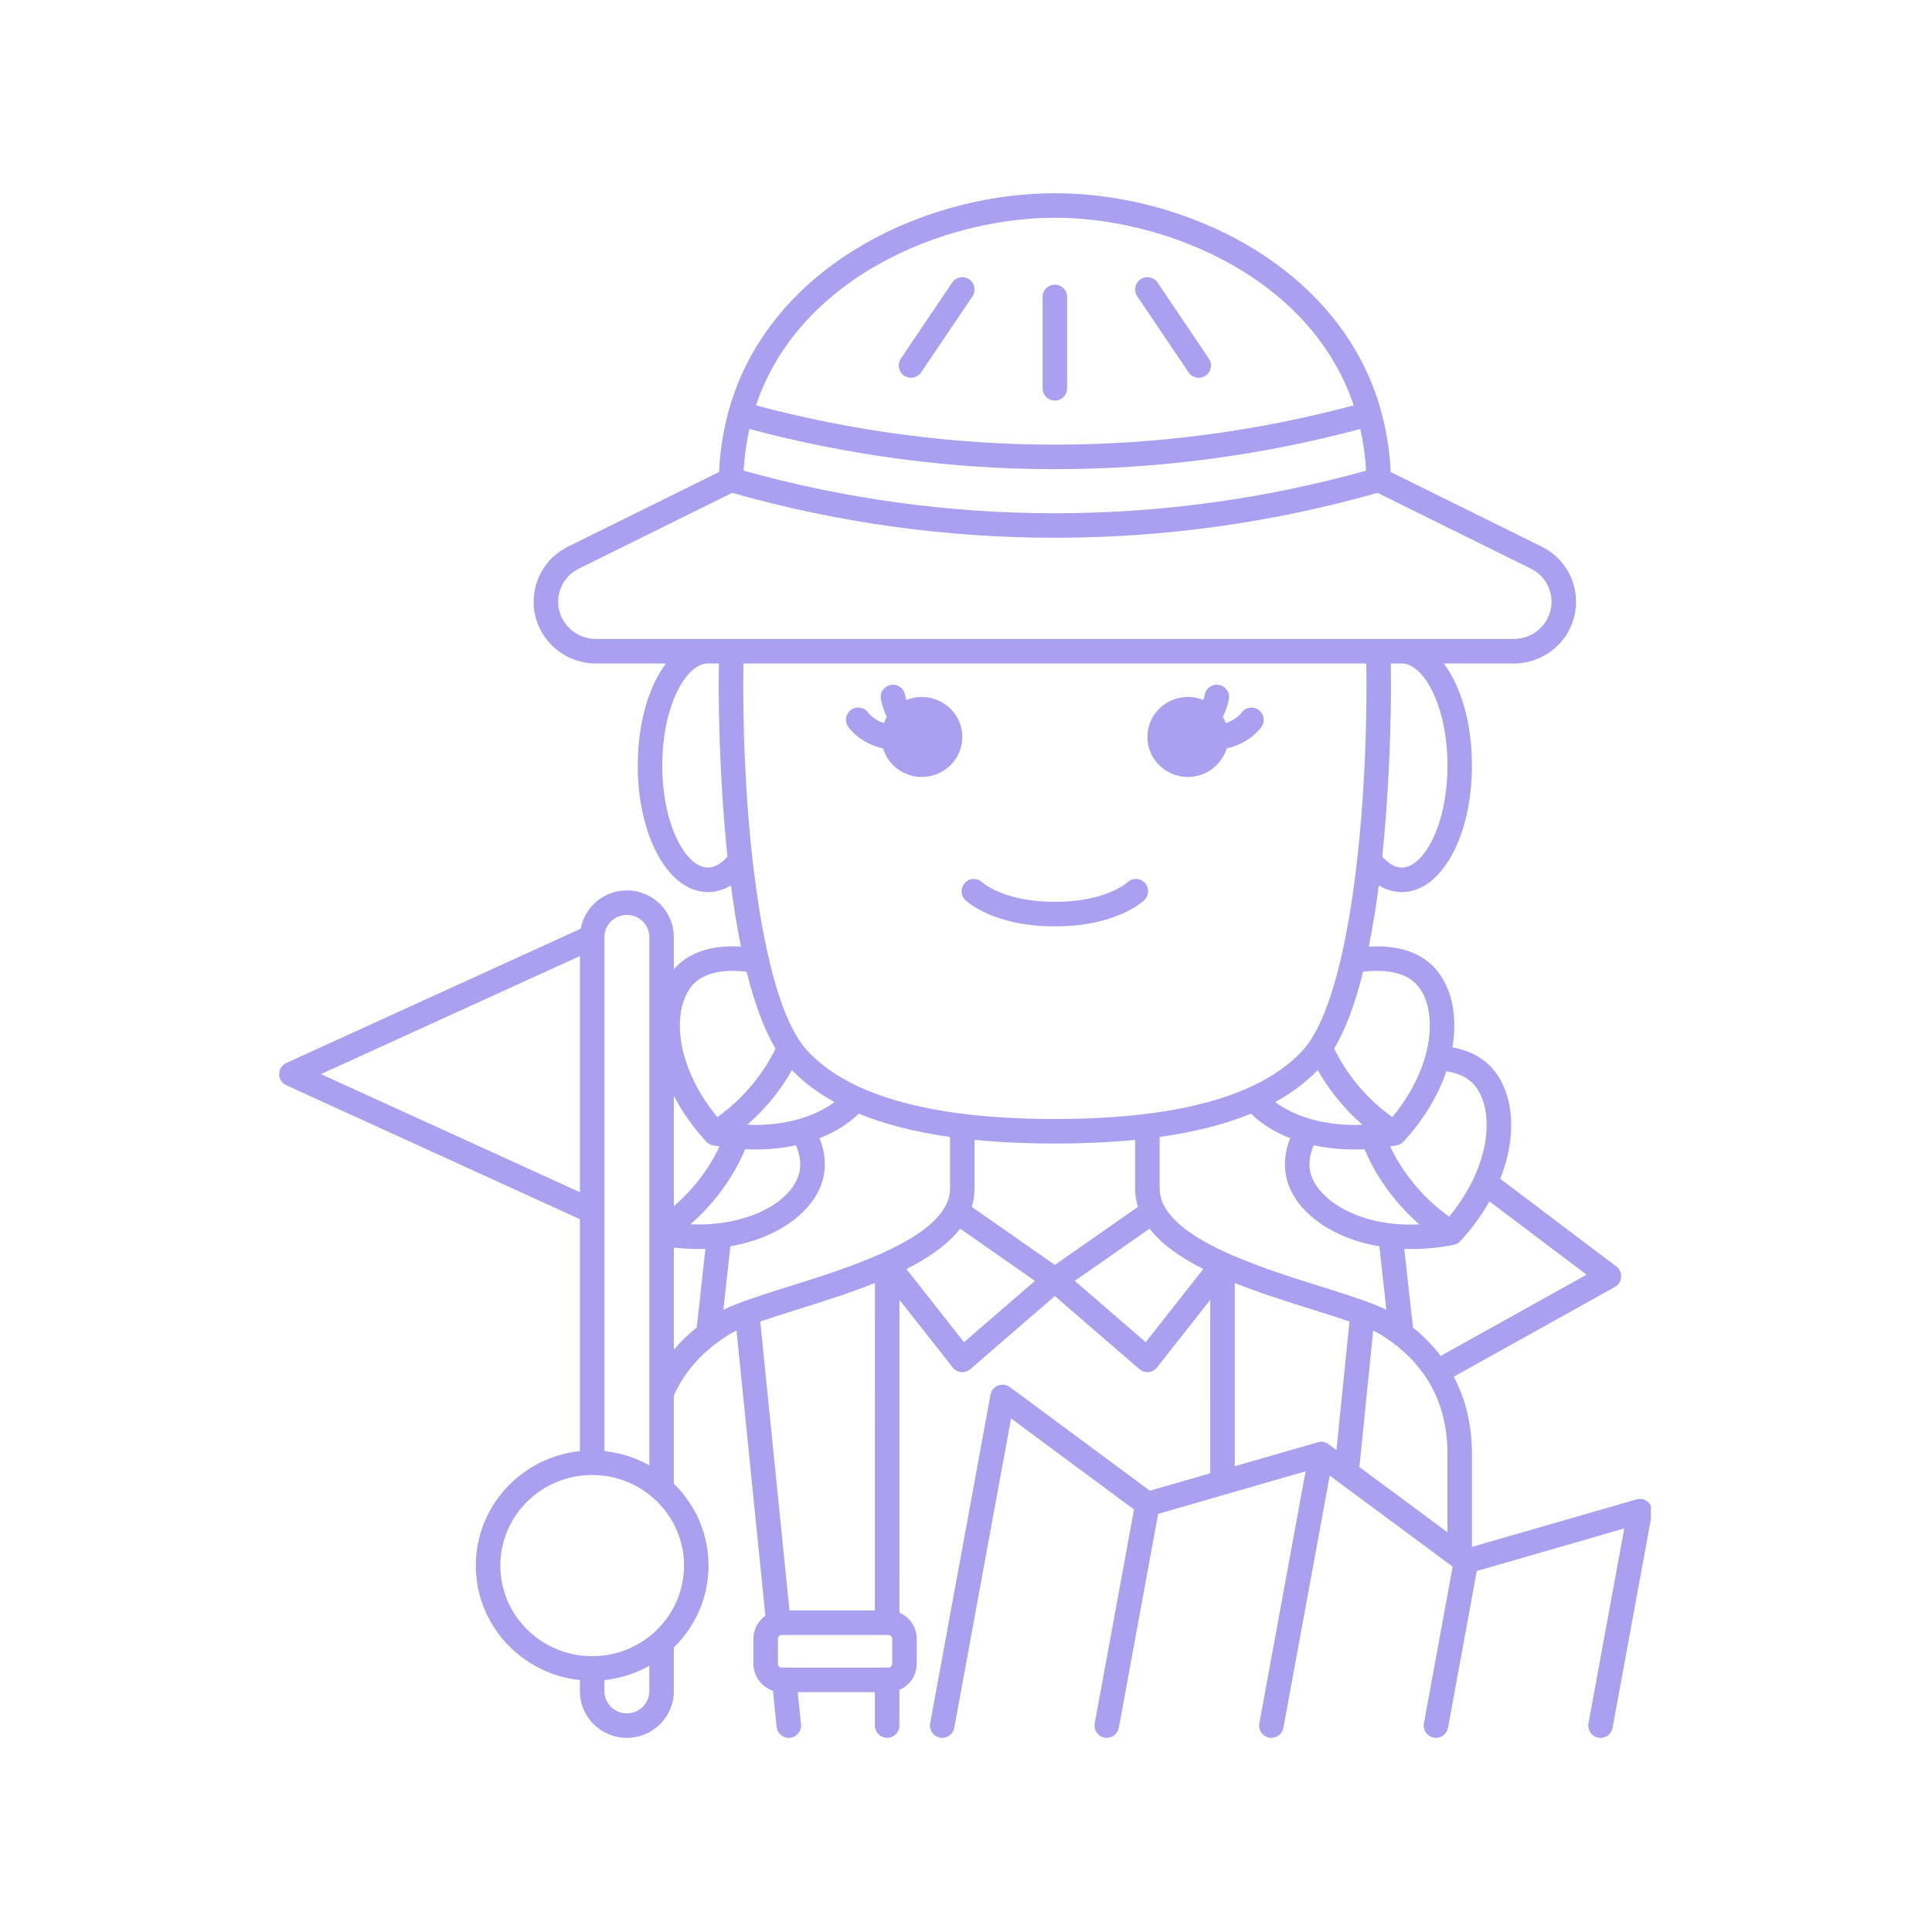 <svg xmlns="http://www.w3.org/2000/svg" xmlns:xlink="http://www.w3.org/1999/xlink" width="400" zoomAndPan="magnify" viewBox="0 0 300 300" height="400" preserveAspectRatio="xMidYMid meet" version="1.0"><defs><clipPath id="4c196a1a5d"><path d="M 43.352 30 L 256.352 30 L 256.352 270 L 43.352 270 Z M 43.352 30 " clip-rule="nonzero"/></clipPath></defs><g clip-path="url(#4c196a1a5d)"><path fill="#a9a0f0" d="M 163.797 62.207 C 162.746 62.207 161.895 61.355 161.895 60.305 L 161.895 46.105 C 161.895 45.055 162.746 44.203 163.797 44.203 C 164.848 44.203 165.703 45.055 165.703 46.105 L 165.703 60.305 C 165.703 61.355 164.848 62.207 163.797 62.207 Z M 256.516 235 L 250.402 268.293 C 250.211 269.328 249.223 270.012 248.184 269.82 C 247.152 269.633 246.469 268.641 246.656 267.605 L 252.215 237.336 L 229.316 243.945 L 224.844 268.293 C 224.676 269.211 223.875 269.852 222.977 269.852 C 222.859 269.852 222.746 269.844 222.629 269.82 C 221.594 269.633 220.91 268.641 221.102 267.605 L 225.57 243.266 L 206.48 229.129 L 199.289 268.293 C 199.121 269.211 198.32 269.852 197.418 269.852 C 197.305 269.852 197.188 269.844 197.074 269.82 C 196.039 269.633 195.355 268.641 195.547 267.605 L 202.734 228.465 L 179.836 235.074 L 173.734 268.293 C 173.562 269.211 172.762 269.852 171.863 269.852 C 171.75 269.852 171.633 269.844 171.516 269.82 C 170.484 269.633 169.797 268.641 169.988 267.605 L 176.09 234.395 L 157 220.258 L 148.176 268.293 C 148.008 269.211 147.207 269.852 146.305 269.852 C 146.191 269.852 146.074 269.844 145.961 269.82 C 144.926 269.633 144.242 268.641 144.434 267.605 L 153.805 216.566 C 153.926 215.922 154.367 215.383 154.98 215.141 C 155.59 214.898 156.281 214.992 156.812 215.379 L 178.551 231.48 L 187.93 228.773 L 187.926 201.836 L 179.664 212.336 C 179.34 212.742 178.867 213.004 178.348 213.055 C 178.289 213.059 178.227 213.062 178.168 213.062 C 177.711 213.062 177.27 212.898 176.922 212.598 L 163.797 201.25 L 150.676 212.598 C 150.328 212.898 149.883 213.062 149.43 213.062 C 149.367 213.062 149.309 213.059 149.246 213.055 C 148.73 213.004 148.254 212.746 147.934 212.336 L 139.668 201.836 L 139.66 250.418 C 141.242 251.09 142.352 252.656 142.352 254.477 L 142.352 258.352 C 142.352 260.172 141.238 261.738 139.66 262.41 L 139.656 267.949 C 139.656 269 138.805 269.852 137.754 269.852 C 136.703 269.852 135.852 269 135.852 267.949 L 135.852 262.754 L 123.875 262.754 L 124.383 267.758 C 124.488 268.805 123.727 269.738 122.68 269.844 C 122.613 269.852 122.547 269.855 122.484 269.855 C 121.52 269.855 120.691 269.121 120.594 268.141 L 120.023 262.535 C 118.266 261.957 116.992 260.301 116.992 258.352 L 116.992 254.477 C 116.992 253 117.727 251.691 118.848 250.891 L 114.367 206.621 C 113.938 206.82 113.559 207.016 113.246 207.207 C 109.215 209.695 106.32 212.887 104.633 216.699 L 104.633 230.383 C 107.957 233.629 110.02 238.129 110.02 243.105 C 110.02 248.078 107.957 252.578 104.633 255.824 L 104.633 262.625 C 104.633 266.609 101.359 269.855 97.34 269.855 C 93.32 269.855 90.047 266.613 90.047 262.625 L 90.047 260.879 C 80.977 259.938 73.883 252.324 73.883 243.105 C 73.883 233.883 80.977 226.27 90.047 225.328 L 90.047 189.312 L 44.465 168.52 C 43.785 168.211 43.352 167.535 43.352 166.789 C 43.352 166.043 43.785 165.367 44.465 165.055 L 90.172 144.211 C 90.781 140.836 93.762 138.262 97.34 138.262 C 101.363 138.262 104.633 141.504 104.633 145.492 L 104.633 150.508 C 104.875 150.227 105.133 149.965 105.402 149.719 C 108.168 147.207 112.008 146.801 115.055 146.984 C 114.43 143.918 113.914 140.711 113.496 137.492 C 112.367 138.172 111.16 138.52 109.914 138.52 C 103.809 138.52 99.031 129.891 99.031 118.871 C 99.031 112.297 100.73 106.574 103.398 103.027 L 92.539 103.027 C 87.203 103.027 82.863 98.727 82.863 93.445 C 82.863 89.789 84.918 86.504 88.219 84.871 L 111.656 73.293 C 111.914 67.754 113.152 62.52 115.371 57.727 C 119.344 49.156 126.43 41.977 135.871 36.969 C 144.34 32.48 154.254 30.004 163.797 30.004 C 173.34 30.004 183.258 32.48 191.723 36.969 C 201.164 41.977 208.254 49.156 212.223 57.73 C 214.445 62.52 215.684 67.754 215.941 73.293 L 239.375 84.871 C 242.68 86.504 244.73 89.789 244.73 93.445 C 244.73 98.73 240.391 103.027 235.059 103.027 L 224.195 103.027 C 226.863 106.574 228.566 112.297 228.566 118.871 C 228.566 129.891 223.785 138.523 217.68 138.523 C 216.434 138.523 215.23 138.172 214.102 137.496 C 213.68 140.711 213.168 143.918 212.543 146.988 C 215.586 146.801 219.43 147.207 222.191 149.719 C 224.367 151.691 225.652 154.793 225.812 158.449 C 225.875 159.82 225.773 161.227 225.535 162.641 C 227.742 163.027 229.582 163.875 231.016 165.176 C 233.188 167.152 234.473 170.25 234.637 173.906 C 234.77 176.875 234.176 179.984 232.961 183.047 L 250.984 196.652 C 251.496 197.039 251.781 197.66 251.734 198.305 C 251.691 198.945 251.324 199.523 250.762 199.836 L 235.117 208.555 C 235.105 208.562 235.09 208.57 235.074 208.574 L 225.746 213.773 C 227.602 217.305 228.566 221.32 228.566 225.746 L 228.566 240.199 L 254.117 232.828 C 254.75 232.645 255.434 232.805 255.922 233.246 C 256.41 233.688 256.637 234.352 256.516 235 Z M 93.855 225.324 C 96.367 225.586 98.727 226.363 100.828 227.539 L 100.828 145.492 C 100.828 143.605 99.262 142.07 97.34 142.07 C 95.418 142.07 93.855 143.605 93.855 145.492 Z M 90.051 185.125 L 90.051 148.453 L 49.84 166.789 Z M 100.824 258.664 C 98.727 259.844 96.367 260.617 93.855 260.879 L 93.855 262.625 C 93.855 264.512 95.418 266.047 97.34 266.047 C 99.262 266.047 100.824 264.512 100.824 262.625 Z M 91.953 229.035 C 84.09 229.035 77.691 235.344 77.691 243.102 C 77.691 250.859 84.09 257.172 91.953 257.172 C 99.816 257.172 106.215 250.859 106.215 243.102 C 106.215 235.344 99.816 229.035 91.953 229.035 Z M 217.938 177.266 C 217.66 177.566 217.297 177.77 216.902 177.844 C 216.555 177.914 216.211 177.965 215.863 178.023 C 216.164 178.648 216.48 179.27 216.824 179.871 C 218.277 182.414 220.848 185.941 225.027 188.918 C 228.891 184.25 231.043 178.801 230.832 174.074 C 230.715 171.441 229.871 169.281 228.453 167.996 C 227.512 167.137 226.211 166.59 224.594 166.352 C 223.305 170.141 221.039 173.898 217.938 177.266 Z M 129.586 171.129 C 127.012 169.715 124.812 168.059 122.973 166.164 C 122.945 166.207 122.926 166.254 122.898 166.297 C 121.555 168.656 119.363 171.758 116.027 174.652 C 121.883 174.906 126.613 173.344 129.586 171.129 Z M 123.598 177.832 C 121.605 178.266 119.484 178.492 117.281 178.492 C 116.762 178.492 116.238 178.48 115.711 178.453 C 115.23 179.586 114.684 180.691 114.078 181.758 C 112.742 184.094 110.551 187.207 107.199 190.113 C 116.305 190.492 123.215 186.496 124.156 181.895 C 124.406 180.668 124.215 179.305 123.598 177.832 Z M 163.797 173.758 C 182.84 173.758 195.789 170.176 202.281 163.105 C 209.125 155.66 212.184 129.285 212.184 106.445 C 212.184 105.328 212.176 104.18 212.16 103.027 L 115.438 103.027 C 115.422 104.184 115.41 105.332 115.41 106.445 C 115.41 129.285 118.473 155.66 125.312 163.105 C 131.809 170.176 144.758 173.758 163.797 173.758 Z M 198.008 171.129 C 200.98 173.344 205.715 174.906 211.57 174.652 C 208.23 171.758 206.039 168.656 204.695 166.297 C 204.672 166.254 204.648 166.207 204.625 166.164 C 202.785 168.059 200.582 169.715 198.008 171.129 Z M 203.438 181.895 C 204.27 185.961 210.617 190.586 220.406 190.125 C 217.062 187.227 214.867 184.117 213.52 181.758 C 212.91 180.691 212.363 179.586 211.883 178.453 C 211.355 178.48 210.832 178.492 210.312 178.492 C 208.109 178.492 205.988 178.266 203.996 177.832 C 203.379 179.305 203.188 180.668 203.438 181.895 Z M 211.664 150.887 C 210.504 155.551 209.031 159.703 207.172 162.824 C 207.434 163.363 207.707 163.895 208.004 164.41 C 209.453 166.953 212.023 170.48 216.203 173.457 C 220.066 168.793 222.219 163.344 222.008 158.617 C 221.895 155.98 221.047 153.824 219.633 152.535 C 217.484 150.586 213.914 150.621 211.664 150.887 Z M 217.68 103.027 L 215.965 103.027 C 215.98 104.18 215.992 105.328 215.992 106.445 C 215.992 110.211 215.871 121.246 214.629 132.996 C 215.398 133.875 216.453 134.715 217.68 134.715 C 221.027 134.715 224.758 128.207 224.758 118.871 C 224.758 109.535 221.027 103.027 217.68 103.027 Z M 117.395 62.945 C 132.52 66.988 148.121 69.043 163.797 69.043 C 179.473 69.043 195.074 66.988 210.203 62.945 C 209.785 61.711 209.312 60.504 208.77 59.328 C 200.648 41.797 179.766 33.812 163.797 33.812 C 147.832 33.812 126.949 41.797 118.824 59.328 C 118.281 60.504 117.809 61.711 117.395 62.945 Z M 115.465 73.078 C 131.195 77.473 147.445 79.699 163.797 79.699 C 180.148 79.699 196.402 77.473 212.129 73.078 C 212.008 70.859 211.699 68.703 211.227 66.613 C 195.766 70.746 179.82 72.852 163.797 72.852 C 147.777 72.852 131.832 70.746 116.371 66.613 C 115.898 68.703 115.59 70.859 115.465 73.078 Z M 112.965 132.996 C 111.723 121.246 111.602 110.211 111.602 106.449 C 111.602 105.332 111.613 104.184 111.629 103.027 L 109.914 103.027 C 106.566 103.027 102.836 109.535 102.836 118.871 C 102.836 128.207 106.566 134.715 109.914 134.715 C 111.141 134.715 112.195 133.875 112.965 132.996 Z M 163.797 99.219 L 235.059 99.219 C 238.293 99.219 240.922 96.629 240.922 93.445 C 240.922 91.246 239.684 89.27 237.688 88.285 L 213.898 76.531 C 197.605 81.156 180.754 83.504 163.797 83.504 C 146.844 83.504 129.988 81.156 113.695 76.531 L 89.906 88.285 C 87.91 89.27 86.672 91.246 86.672 93.445 C 86.672 96.629 89.305 99.219 92.539 99.219 Z M 111.391 173.461 C 115.57 170.484 118.141 166.957 119.594 164.41 C 119.887 163.895 120.164 163.359 120.426 162.824 C 118.562 159.703 117.094 155.551 115.934 150.891 C 113.684 150.621 110.109 150.586 107.965 152.535 C 106.547 153.824 105.703 155.984 105.586 158.617 C 105.375 163.344 107.527 168.793 111.391 173.461 Z M 104.633 187.301 C 107.629 184.719 109.586 181.945 110.77 179.867 C 111.113 179.266 111.434 178.648 111.73 178.023 C 111.387 177.965 111.043 177.914 110.695 177.844 C 110.297 177.77 109.934 177.566 109.66 177.266 C 107.602 175.035 105.914 172.629 104.633 170.16 Z M 109.535 193.922 C 109.148 193.938 108.758 193.945 108.359 193.945 C 107.152 193.945 105.906 193.867 104.633 193.723 L 104.633 209.59 C 105.676 208.352 106.863 207.195 108.191 206.129 Z M 122.59 250.074 L 135.852 250.074 L 135.863 199.227 C 131.855 200.824 127.547 202.176 123.547 203.426 C 121.605 204.035 119.715 204.629 118.051 205.199 Z M 138.543 254.477 C 138.543 254.148 138.277 253.879 137.949 253.879 L 121.395 253.879 C 121.066 253.879 120.797 254.148 120.797 254.477 L 120.797 258.352 C 120.797 258.68 121.066 258.945 121.395 258.945 L 137.949 258.945 C 138.277 258.945 138.543 258.68 138.543 258.352 Z M 147.523 184.535 L 147.523 176.547 C 142.074 175.777 137.355 174.578 133.352 172.93 C 131.707 174.527 129.637 175.809 127.266 176.734 C 128.062 178.793 128.273 180.777 127.887 182.66 C 126.855 187.688 121.301 192.156 113.41 193.52 L 112.324 203.383 C 114.688 202.215 118.309 201.078 122.41 199.793 C 132.41 196.664 147.523 191.934 147.523 184.535 Z M 160.703 198.895 L 149.09 190.785 C 147.191 193.246 144.234 195.293 140.746 197.051 L 149.691 208.414 Z M 176.703 187.402 C 176.418 186.496 176.262 185.543 176.262 184.535 L 176.262 177 C 172.438 177.379 168.285 177.566 163.797 177.566 C 159.312 177.566 155.16 177.379 151.332 177 L 151.332 184.535 C 151.332 185.543 151.176 186.496 150.895 187.402 L 163.797 196.414 Z M 186.848 197.051 C 183.363 195.293 180.402 193.246 178.508 190.785 L 166.895 198.895 L 177.902 208.414 Z M 205.184 199.793 C 209.289 201.078 212.91 202.215 215.273 203.383 L 214.188 193.535 C 206.293 192.191 200.746 187.734 199.707 182.66 C 199.324 180.777 199.535 178.793 200.332 176.734 C 197.961 175.809 195.891 174.527 194.242 172.93 C 190.238 174.578 185.523 175.777 180.07 176.547 L 180.07 184.535 C 180.07 191.934 195.184 196.664 205.184 199.793 Z M 209.547 205.199 C 207.883 204.629 205.988 204.035 204.047 203.426 C 200.051 202.176 195.742 200.824 191.734 199.227 L 191.738 227.676 L 204.633 223.953 C 205.25 223.785 205.801 223.898 206.293 224.254 L 207.523 225.164 Z M 224.758 225.746 C 224.758 217.703 221.258 211.465 214.348 207.207 C 214.039 207.016 213.656 206.82 213.23 206.621 L 211.086 227.801 L 224.758 237.926 Z M 233.254 205.23 C 233.27 205.223 233.285 205.215 233.297 205.207 L 246.359 197.93 L 231.277 186.547 C 230.07 188.691 228.559 190.773 226.758 192.727 C 226.484 193.023 226.121 193.227 225.723 193.305 C 223.453 193.746 221.266 193.949 219.184 193.949 C 218.805 193.949 218.43 193.941 218.059 193.93 L 219.406 206.137 C 221.059 207.473 222.5 208.945 223.711 210.551 Z M 184.559 57.82 C 184.926 58.363 185.527 58.66 186.141 58.66 C 186.504 58.66 186.875 58.555 187.203 58.332 C 188.074 57.746 188.305 56.562 187.715 55.691 L 179.746 43.875 C 179.156 43.004 177.973 42.777 177.102 43.363 C 176.23 43.953 176 45.133 176.59 46.008 Z M 150.492 43.363 C 149.621 42.777 148.438 43.004 147.852 43.875 L 139.879 55.691 C 139.293 56.562 139.523 57.746 140.395 58.332 C 140.719 58.555 141.09 58.66 141.457 58.66 C 142.066 58.66 142.668 58.363 143.035 57.82 L 151.008 46.008 C 151.594 45.133 151.363 43.953 150.492 43.363 Z M 143.141 108.223 C 142.289 108.223 141.48 108.391 140.738 108.695 C 140.652 108.418 140.578 108.137 140.516 107.84 C 140.305 106.812 139.301 106.145 138.27 106.359 C 137.242 106.566 136.578 107.574 136.785 108.605 C 136.984 109.582 137.301 110.484 137.707 111.324 C 137.527 111.629 137.375 111.953 137.25 112.289 C 136.285 111.957 135.414 111.422 134.758 110.59 C 134.102 109.766 132.906 109.629 132.082 110.281 C 131.258 110.934 131.121 112.133 131.773 112.957 C 133.082 114.605 134.887 115.699 137.121 116.219 C 137.898 118.777 140.297 120.645 143.141 120.645 C 146.613 120.645 149.43 117.863 149.43 114.434 C 149.43 111.004 146.613 108.223 143.141 108.223 Z M 177.707 139.746 C 178.457 139.008 178.473 137.793 177.734 137.047 C 176.992 136.297 175.797 136.281 175.051 137.023 C 175.02 137.051 171.742 140.039 163.797 140.039 C 155.852 140.039 152.578 137.051 152.562 137.039 C 151.812 136.301 150.609 136.305 149.871 137.055 C 149.133 137.801 149.137 139.008 149.887 139.746 C 150.055 139.914 154.145 143.844 163.797 143.844 C 173.449 143.848 177.539 139.914 177.707 139.746 Z M 184.453 120.645 C 187.297 120.645 189.699 118.777 190.473 116.219 C 192.707 115.699 194.516 114.605 195.824 112.953 C 196.477 112.129 196.336 110.934 195.512 110.281 C 194.688 109.629 193.492 109.766 192.84 110.59 C 192.18 111.422 191.312 111.957 190.348 112.289 C 190.223 111.953 190.07 111.629 189.891 111.324 C 190.293 110.484 190.609 109.582 190.809 108.602 C 191.02 107.574 190.355 106.566 189.324 106.359 C 188.297 106.145 187.289 106.812 187.078 107.844 C 187.02 108.137 186.941 108.418 186.855 108.695 C 186.117 108.391 185.305 108.223 184.453 108.223 C 180.98 108.223 178.168 111.004 178.168 114.434 C 178.168 117.863 180.98 120.645 184.453 120.645 Z M 184.453 120.645 " fill-opacity="1" fill-rule="nonzero"/></g></svg>